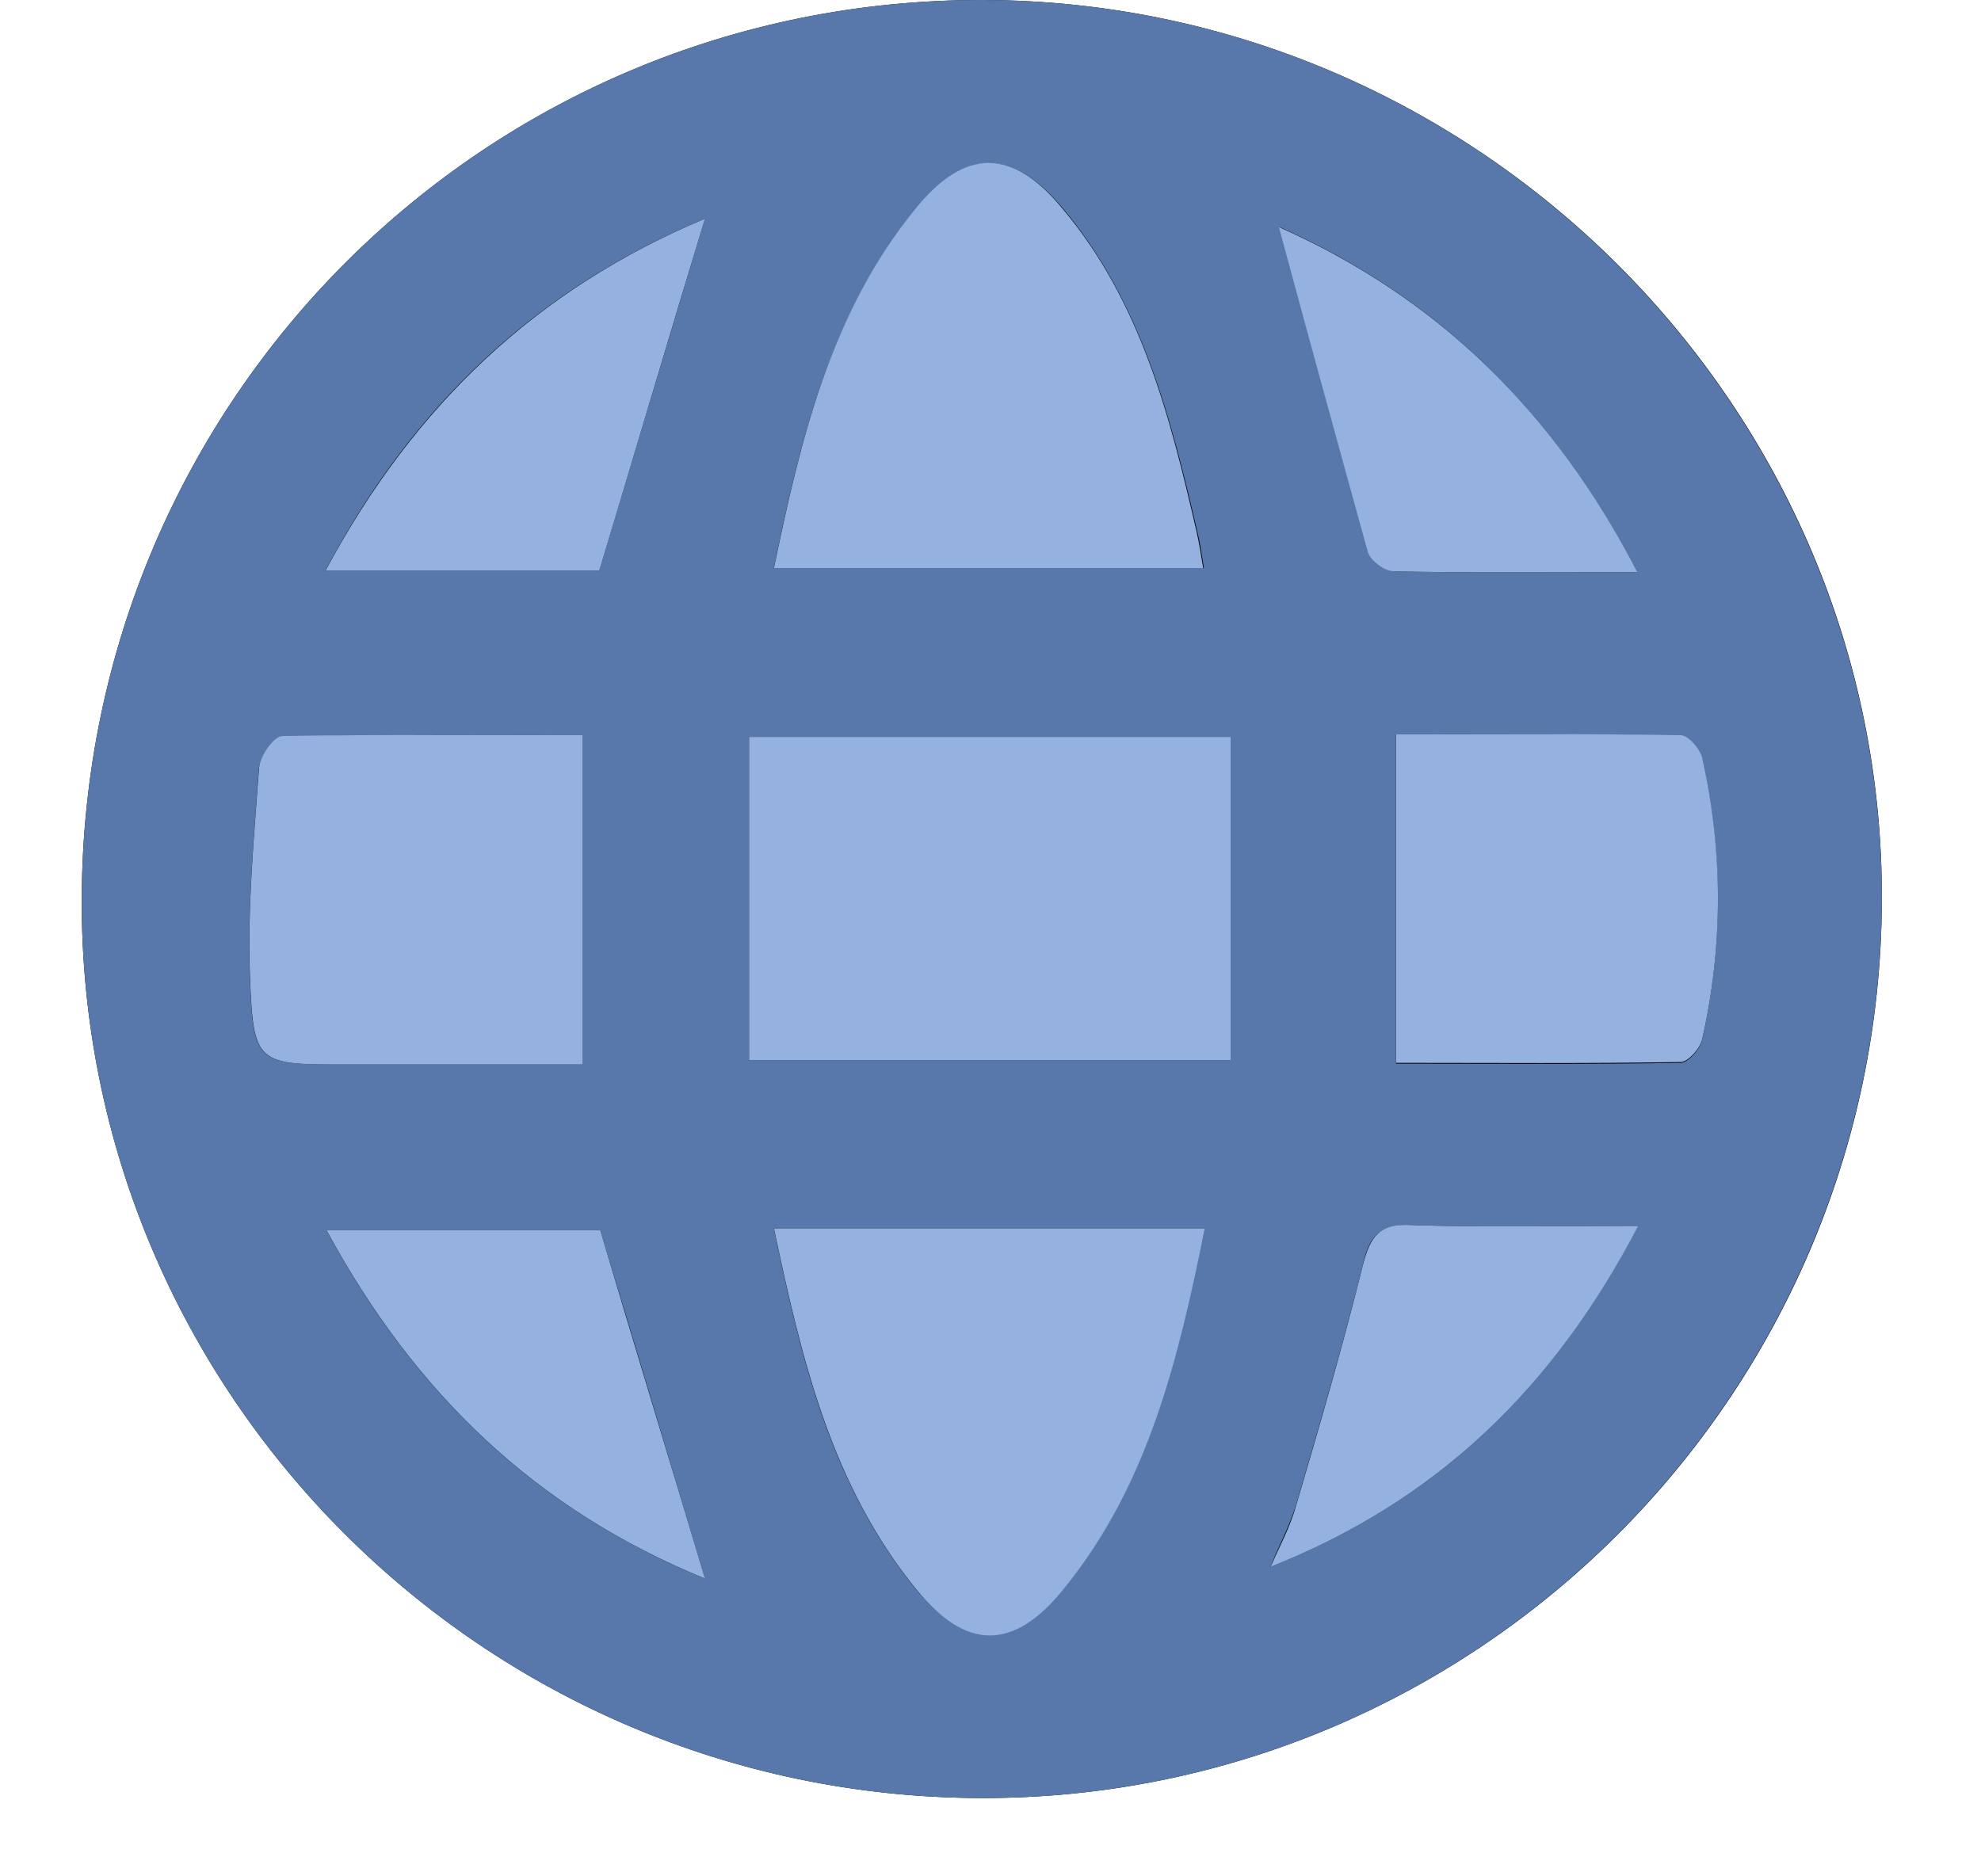 <svg width="19" height="18" viewBox="0 0 19 18" fill="none" xmlns="http://www.w3.org/2000/svg">
<path d="M9.401 17.249C14.148 17.265 18.033 13.404 18.049 8.641C18.073 3.909 14.172 0.008 9.425 1.24176e-05C4.654 -0.008 0.808 3.83 0.784 8.609C0.76 13.356 4.63 17.233 9.401 17.249Z" fill="black"/>
<path d="M9.401 17.249C4.63 17.233 0.76 13.356 0.784 8.609C0.808 3.83 4.654 -0.008 9.425 1.24176e-05C14.172 0.008 18.065 3.909 18.049 8.641C18.025 13.404 14.148 17.265 9.401 17.249ZM11.802 7.069C10.23 7.069 8.722 7.069 7.183 7.069C7.183 8.122 7.183 9.151 7.183 10.172C8.746 10.172 10.254 10.172 11.802 10.172C11.802 9.127 11.802 8.122 11.802 7.069ZM7.422 5.449C8.818 5.449 10.175 5.449 11.547 5.449C11.523 5.298 11.507 5.194 11.483 5.098C11.228 3.997 10.948 2.904 10.198 2.003C9.712 1.42 9.265 1.42 8.786 2.003C7.965 3.008 7.677 4.213 7.422 5.449ZM11.555 11.784C10.159 11.784 8.818 11.784 7.422 11.784C7.685 13.045 7.973 14.249 8.786 15.247C9.265 15.829 9.72 15.829 10.198 15.247C11.012 14.249 11.291 13.037 11.555 11.784ZM5.587 7.053C4.614 7.053 3.656 7.045 2.707 7.069C2.627 7.069 2.491 7.26 2.483 7.372C2.436 8.034 2.372 8.696 2.396 9.359C2.428 10.212 2.459 10.212 3.313 10.212C3.433 10.212 3.553 10.212 3.672 10.212C4.302 10.212 4.941 10.212 5.587 10.212C5.587 9.135 5.587 8.114 5.587 7.053ZM13.39 7.045C13.39 8.13 13.39 9.151 13.39 10.204C14.315 10.204 15.217 10.212 16.118 10.196C16.19 10.196 16.31 10.061 16.326 9.973C16.525 9.079 16.525 8.178 16.326 7.284C16.31 7.196 16.19 7.061 16.118 7.061C15.217 7.037 14.315 7.045 13.39 7.045ZM6.76 2.098C5.156 2.768 3.967 3.877 3.122 5.473C4.071 5.473 4.925 5.473 5.747 5.473C6.082 4.348 6.417 3.247 6.76 2.098ZM6.76 15.143C6.417 13.994 6.09 12.893 5.755 11.8C4.917 11.8 4.055 11.8 3.13 11.8C3.983 13.38 5.156 14.489 6.76 15.143ZM15.704 5.489C14.89 3.925 13.773 2.848 12.273 2.178C12.56 3.239 12.831 4.268 13.127 5.298C13.15 5.377 13.286 5.481 13.374 5.481C14.108 5.497 14.858 5.489 15.704 5.489ZM15.711 11.76C14.93 11.76 14.227 11.776 13.533 11.752C13.23 11.744 13.134 11.856 13.071 12.135C12.879 12.909 12.656 13.667 12.432 14.433C12.369 14.64 12.265 14.832 12.185 15.031C13.773 14.401 14.898 13.324 15.711 11.76Z" fill="#5877AA"/>
<path d="M11.803 7.069C11.803 8.122 11.803 9.127 11.803 10.172C10.264 10.172 8.756 10.172 7.184 10.172C7.184 9.151 7.184 8.13 7.184 7.069C8.732 7.069 10.232 7.069 11.803 7.069Z" fill="#94B1E0"/>
<path d="M7.423 5.449C7.679 4.213 7.966 3 8.78 2.003C9.258 1.412 9.713 1.42 10.192 2.003C10.942 2.896 11.221 3.989 11.476 5.098C11.5 5.202 11.516 5.306 11.54 5.449C10.176 5.449 8.82 5.449 7.423 5.449Z" fill="#94B1E0"/>
<path d="M11.556 11.784C11.301 13.037 11.014 14.249 10.2 15.247C9.721 15.837 9.266 15.837 8.788 15.247C7.974 14.249 7.687 13.037 7.423 11.784C8.82 11.784 10.16 11.784 11.556 11.784Z" fill="#94B1E0"/>
<path d="M5.588 7.053C5.588 8.114 5.588 9.135 5.588 10.212C4.942 10.212 4.312 10.212 3.673 10.212C3.554 10.212 3.434 10.212 3.314 10.212C2.461 10.212 2.429 10.212 2.397 9.351C2.373 8.688 2.437 8.026 2.485 7.364C2.493 7.252 2.628 7.061 2.708 7.061C3.657 7.045 4.615 7.053 5.588 7.053Z" fill="#94B1E0"/>
<path d="M13.391 7.045C14.317 7.045 15.218 7.037 16.12 7.053C16.192 7.053 16.311 7.189 16.327 7.276C16.527 8.17 16.527 9.071 16.327 9.965C16.311 10.053 16.192 10.188 16.12 10.188C15.218 10.204 14.317 10.196 13.391 10.196C13.391 9.151 13.391 8.138 13.391 7.045Z" fill="#94B1E0"/>
<path d="M6.761 2.098C6.41 3.255 6.083 4.356 5.748 5.473C4.926 5.473 4.073 5.473 3.123 5.473C3.977 3.878 5.158 2.769 6.761 2.098Z" fill="#94B1E0"/>
<path d="M6.761 15.143C5.157 14.489 3.985 13.38 3.131 11.8C4.056 11.8 4.918 11.8 5.756 11.8C6.083 12.901 6.418 13.994 6.761 15.143Z" fill="#94B1E0"/>
<path d="M15.705 5.489C14.851 5.489 14.109 5.497 13.367 5.481C13.279 5.481 13.144 5.377 13.12 5.298C12.833 4.268 12.553 3.239 12.266 2.178C13.774 2.848 14.899 3.933 15.705 5.489Z" fill="#94B1E0"/>
<path d="M15.713 11.76C14.899 13.324 13.774 14.401 12.186 15.031C12.274 14.832 12.378 14.64 12.434 14.433C12.657 13.675 12.88 12.909 13.072 12.135C13.144 11.856 13.231 11.736 13.535 11.752C14.229 11.776 14.931 11.76 15.713 11.76Z" fill="#94B1E0"/>
</svg>
